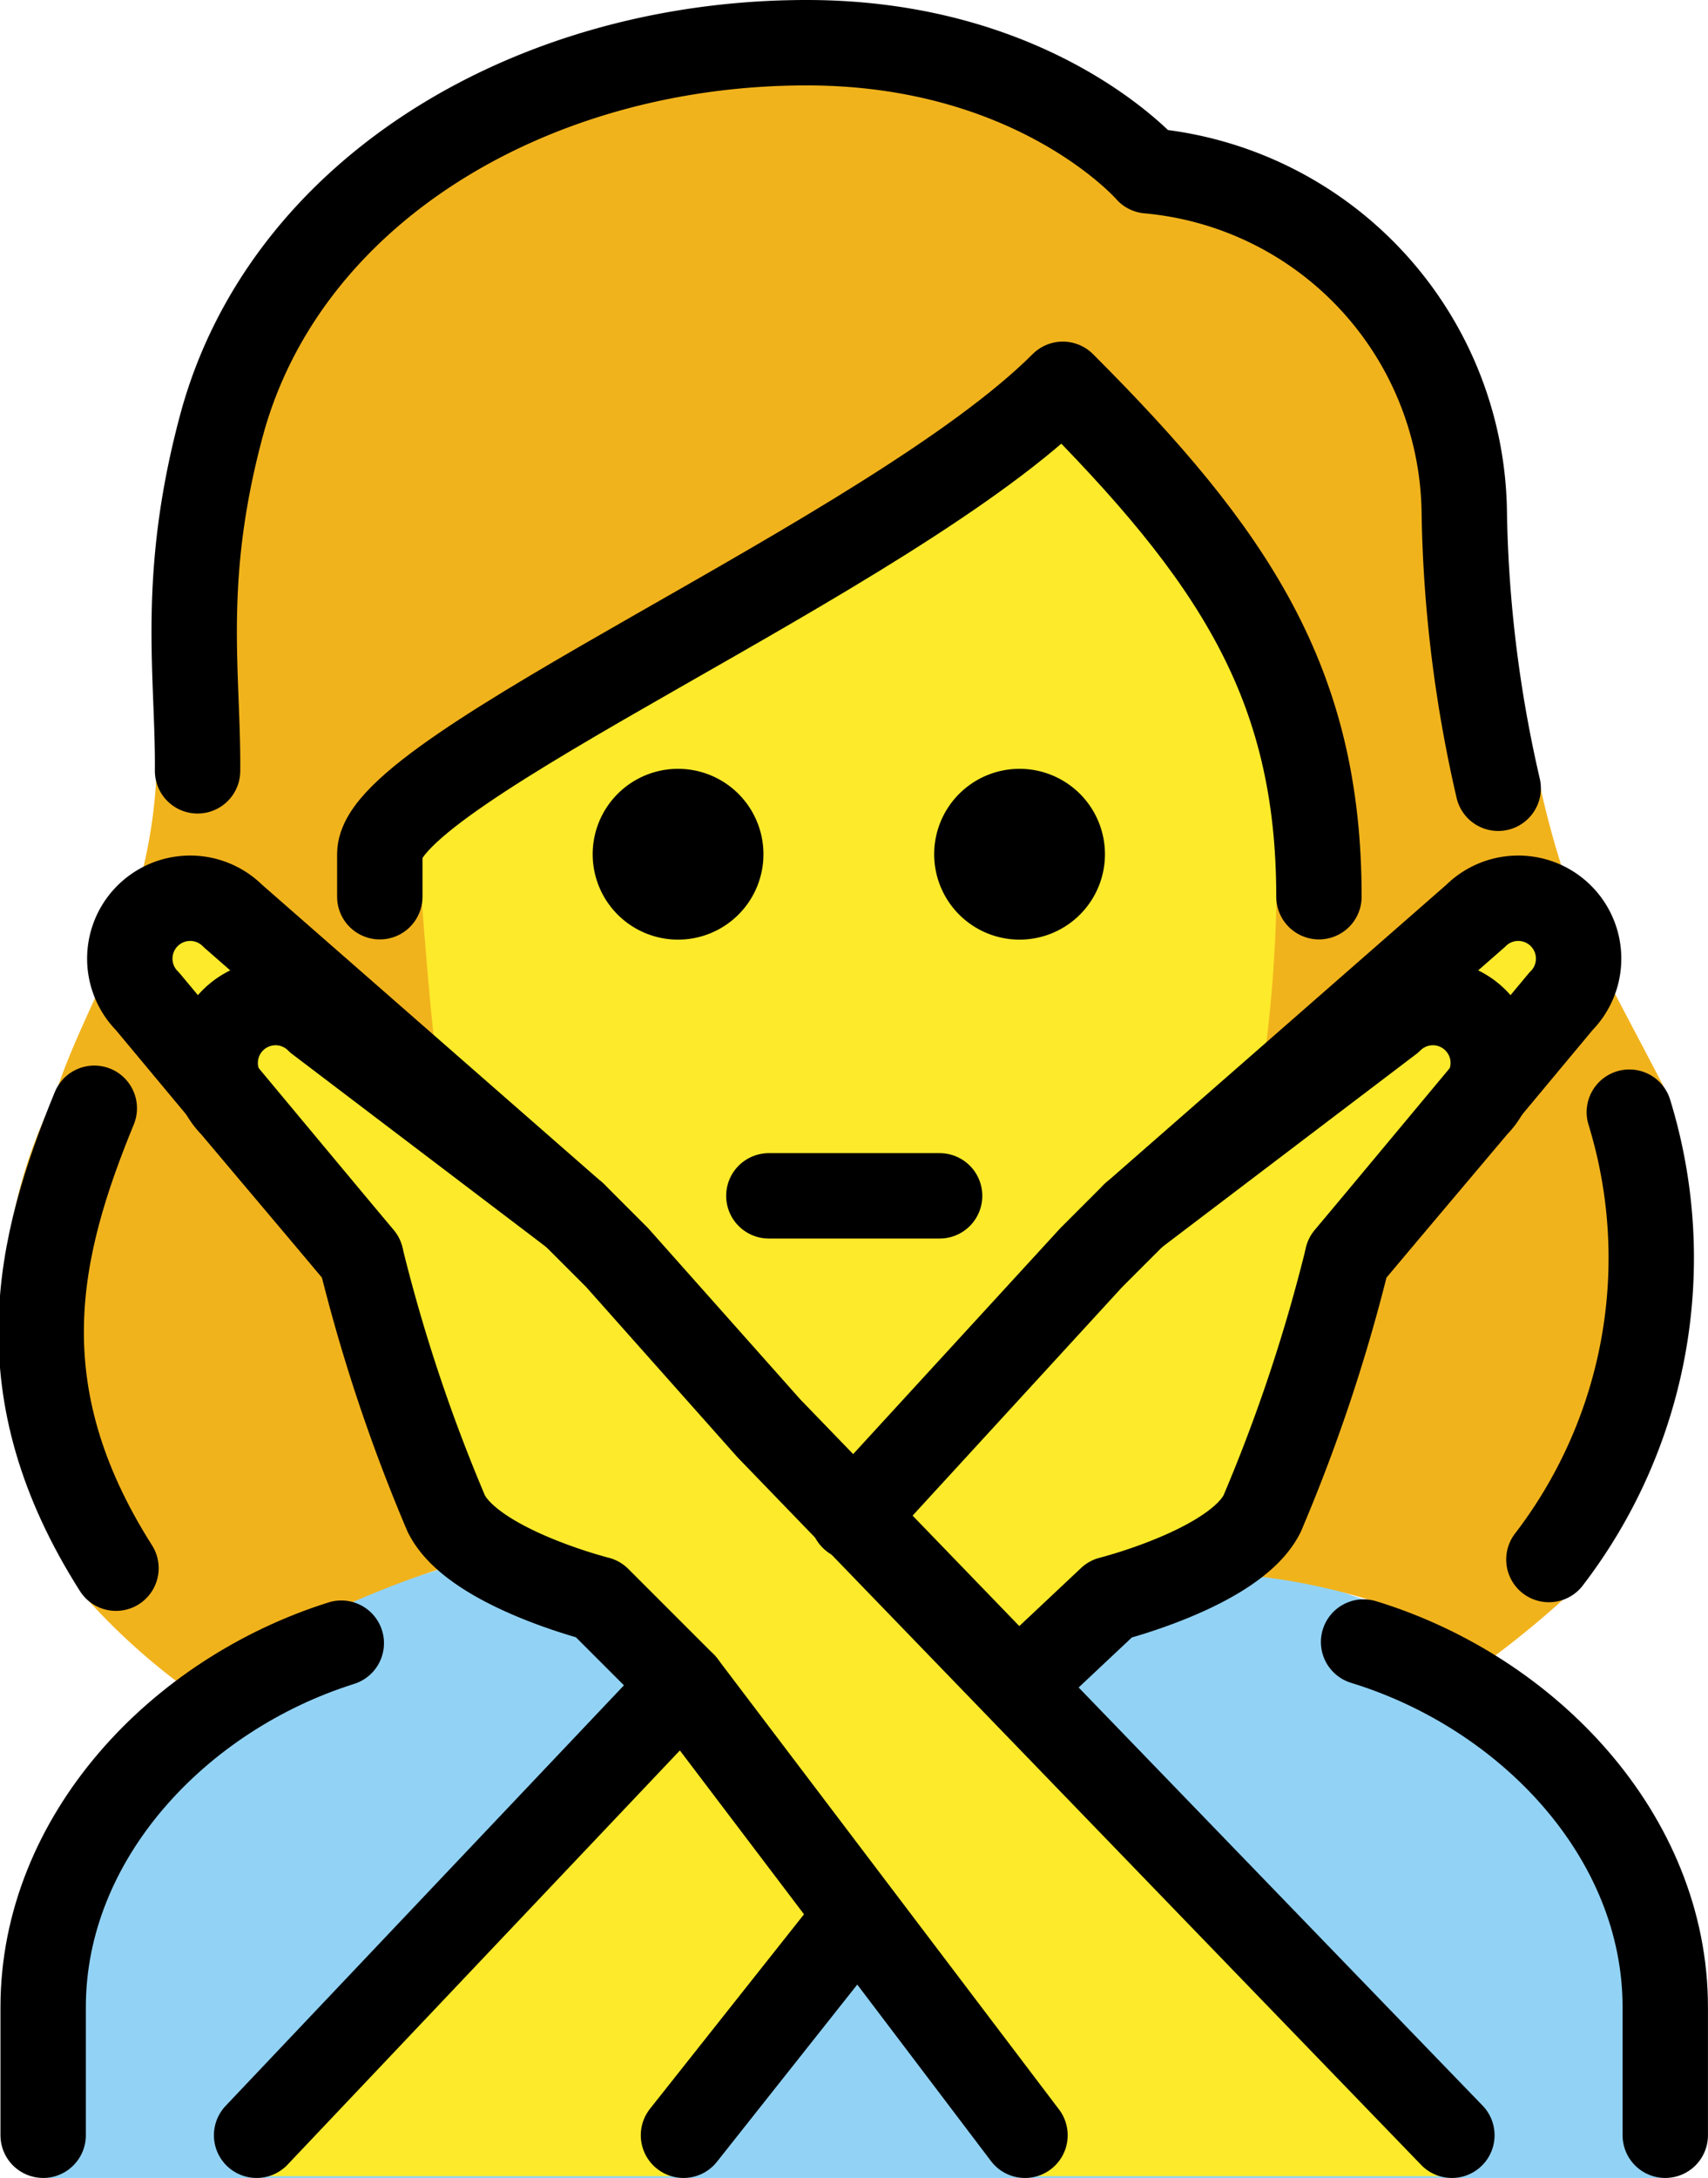 <?xml version="1.0" encoding="UTF-8" standalone="no"?>
<svg
   id="emoji"
   viewBox="0 0 40.011 51.005"
   version="1.1"
   sodipodi:docname="1f645-200d-2640-fe0f.svg"
   width="40.011"
   height="51.005"
   xmlns:inkscape="http://www.inkscape.org/namespaces/inkscape"
   xmlns:sodipodi="http://sodipodi.sourceforge.net/DTD/sodipodi-0.dtd"
   xmlns="http://www.w3.org/2000/svg"
   xmlns:svg="http://www.w3.org/2000/svg">
  <defs
     id="defs20" />
  <sodipodi:namedview
     id="namedview20"
     pagecolor="#ffffff"
     bordercolor="#000000"
     borderopacity="0.25"
     inkscape:showpageshadow="2"
     inkscape:pageopacity="0.0"
     inkscape:pagecheckerboard="0"
     inkscape:deskcolor="#d1d1d1" />
  <g
     id="color"
     transform="translate(-15.994,-9.953)">
    <path
       fill="#92d3f5"
       d="m 17.005,60.958 v -4 c 0,-4.994 2.762,-7.12 6.984,-9.412 5.363,-2.458 16.561,-2.918 23.948,-0.13 3.318,1.461 7.067,4.548 7.067,9.542 v 4"
       id="path1" />
  </g>
  <g
     id="skin"
     transform="translate(-15.994,-9.953)">
    <path
       fill="#fcea2b"
       d="m 25.838,30.292 c 0,9 4.04,14.666 10.104,14.666 5.936,0 10.105,-5.931 10.105,-14.931 0,-3 -0.042,-4.069 -0.042,-4.069 C 43.999,22.943 41.057,19.02 41.057,19.02 a 80.045,80.045 0 0 1 -15.39,9.204 c 0,0 0.171,-2.931 0.171,2.069 z"
       id="path2" />
    <path
       fill="#fcea2b"
       d="m 42.56,38.403 8,-7 a 1.414,1.414 0 0 1 2,2 l -5,6"
       id="path3" />
    <path
       fill="#fcea2b"
       d="m 50.005,60.916 -16,-17 -3.556,-4 -1,-1 -6,-4.556 a 1.414,1.414 0 0 0 -2,2 l 3,3.556 a 39.326,39.326 0 0 0 2,6 c 0.633,1.265 3.556,2 3.556,2 l 2,2 8,11"
       id="path4" />
    <path
       fill="#fcea2b"
       d="m 22.005,60.916 16,-17 3.556,-4 1,-1 6,-4.556 a 1.414,1.414 0 0 1 2,2 l -3,3.556 a 39.326,39.326 0 0 1 -2,6 c -0.633,1.265 -3.556,2 -3.556,2 l -2,2 -8,11"
       id="path5" />
    <path
       fill="#fcea2b"
       d="m 29.449,38.403 -8,-7 a 1.414,1.414 0 0 0 -2,2 l 5,6"
       id="path6" />
  </g>
  <g
     id="hair"
     transform="translate(-15.994,-9.953)">
    <path
       fill="#f1b31c"
       d="m 54.995,35.456 c -0.439,-0.854 -1.207,-2.281 -1.686,-3.24 A 21.379,21.379 0 0 1 51.988,27.958 c -0.497,-1.843 -1.64,-4.307 -1.792,-7.116 0.027,-3.693 -4.263,-6.606 -7.944,-6.914 A 12.994,12.994 0 0 0 34.321,10.93 c -6.2,0 -11.441,3.382 -12.743,8.226 -0.534,2.012 -2.14,5.006 -1.98,7.082 a 11.747,11.747 0 0 1 -0.735,5.591 c -0.248,0.756 -1.269,2.696 -1.566,3.757 -3.158,6.262 0.924,12.104 0.732,11.811 a 15.166,15.166 0 0 0 3.293,2.748 c 1.695,-1.217 1.436,-1.009 2.07,-2.27 1.037,-0.528 3.612,-1.579 4.387,-1.434 l 1.146,0.24 c 0,0 -3.802,-0.672 -5.31,-8.722 0,0 -11.197,-14.139 2.518,-1.56 13.715,12.579 10.372,8.516 10.372,8.516 L 48.839,32.805 c 0,0 7.045,-3.45 2.632,1.905 -5.424,6.582 -5.424,11.765 -9.593,12.706 -2.07,0.467 1.903,-1.399 2.306,-0.636 a 14.337,14.337 0 0 1 4.443,0.826 c -0.07,1.042 -0.07,1.042 1.243,1.927 a 22.792,22.792 0 0 0 2.972,-2.33 c 1.188,-0.715 3.621,-7.119 2.154,-11.746 z m -9.364,-0.839 -9.74,9.753 c 0,0 -9.507,-8.434 -9.673,-9.623 -0.165,-1.184 -0.373,-4.113 -0.373,-4.113 l -0.178,-1.207 c 1.546,-1.58 15.092,-9.569 15.092,-9.569 5.891,0.517 5.108,8.031 5.144,10.259 a 33.607,33.607 0 0 1 -0.273,4.5 z"
       id="path7" />
  </g>
  <g
     id="line"
     transform="translate(-15.994,-9.953)">
    <path
       d="m 41.878,29.958 a 2,2 0 1 1 -2,-2 2,2 0 0 1 2,2"
       id="path8" />
    <path
       d="m 33.878,29.958 a 2,2 0 1 1 -2,-2 2,2 0 0 1 2,2"
       id="path9" />
    <path
       fill="none"
       stroke="#000000"
       stroke-linecap="round"
       stroke-linejoin="round"
       stroke-width="2"
       d="m 34.005,37.958 h 4"
       id="path10" />
    <path
       fill="none"
       stroke="#000000"
       stroke-linecap="round"
       stroke-linejoin="round"
       stroke-width="2"
       d="m 47.937,48.407 c 3.85,1.178 7.067,4.547 7.067,8.551 v 3"
       id="path11" />
    <path
       fill="none"
       stroke="#000000"
       stroke-linecap="round"
       stroke-linejoin="round"
       stroke-width="2"
       d="m 17.005,59.958 v -3 c 0,-3.976 3.172,-7.324 6.984,-8.524"
       id="path12" />
    <path
       fill="none"
       stroke="#000000"
       stroke-linecap="round"
       stroke-linejoin="round"
       stroke-width="2"
       d="m 42.56,38.403 8,-7 a 1.414,1.414 0 0 1 2,2 l -5,6"
       id="path13" />
    <path
       fill="none"
       stroke="#000000"
       stroke-linecap="round"
       stroke-linejoin="round"
       stroke-width="2"
       d="m 29.449,38.403 -8,-7 a 1.414,1.414 0 0 0 -2,2 l 5,6"
       id="path14" />
    <line
       x1="36.007"
       x2="32.005"
       y1="54.906"
       y2="59.958"
       fill="none"
       stroke="#000000"
       stroke-linecap="round"
       stroke-linejoin="round"
       stroke-width="2"
       id="line14" />
    <path
       fill="none"
       stroke="#000000"
       stroke-linecap="round"
       stroke-linejoin="round"
       stroke-width="2"
       d="m 35.973,45.493 5.587,-6.091 1,-1 6,-4.556 a 1.414,1.414 0 0 1 2,2 l -3,3.556 a 39.326,39.326 0 0 1 -2,6 c -0.633,1.265 -3.556,2 -3.556,2 l -2.127,2"
       id="path15" />
    <line
       x1="22.005"
       x2="32.005"
       y1="59.958"
       y2="49.403"
       fill="none"
       stroke="#000000"
       stroke-linecap="round"
       stroke-linejoin="round"
       stroke-width="2"
       id="line15" />
    <path
       fill="none"
       stroke="#000000"
       stroke-linecap="round"
       stroke-linejoin="round"
       stroke-width="2"
       d="m 50.005,59.958 -16,-16.556 -3.556,-4 -1,-1 -6,-4.556 a 1.414,1.414 0 0 0 -2,2 l 3,3.556 a 39.326,39.326 0 0 0 2,6 c 0.633,1.265 3.556,2 3.556,2 l 2,2 8,10.556"
       id="path16" />
    <path
       fill="none"
       stroke="#000000"
       stroke-linecap="round"
       stroke-linejoin="round"
       stroke-width="2"
       d="M 54.162,35.999 A 11.6,11.6 0 0 1 52.278,46.475"
       id="path17" />
    <path
       fill="none"
       stroke="#000000"
       stroke-linecap="round"
       stroke-linejoin="round"
       stroke-width="2"
       d="m 20.622,28.005 c 0.019,-2.254 -0.411,-4.472 0.56,-8.086 1.48,-5.5 7.277,-8.966 13.709,-8.966 5.4,0 8,3 8,3 a 8.132,8.132 0 0 1 7.405,8.037 30.746,30.746 0 0 0 0.794,6.423"
       id="path18" />
    <path
       fill="none"
       stroke="#000000"
       stroke-linecap="round"
       stroke-linejoin="round"
       stroke-width="2"
       d="M 18.711,46.678 C 16.059,42.506 16.866,39.163 18.203,35.907"
       id="path19" />
    <path
       fill="none"
       stroke="#000000"
       stroke-linecap="round"
       stroke-linejoin="round"
       stroke-width="2"
       d="m 46.891,30.953 c 0,-5 -2,-8 -6,-12 -4,4 -16,9 -16,11 v 1"
       id="path20" />
  </g>
</svg>

